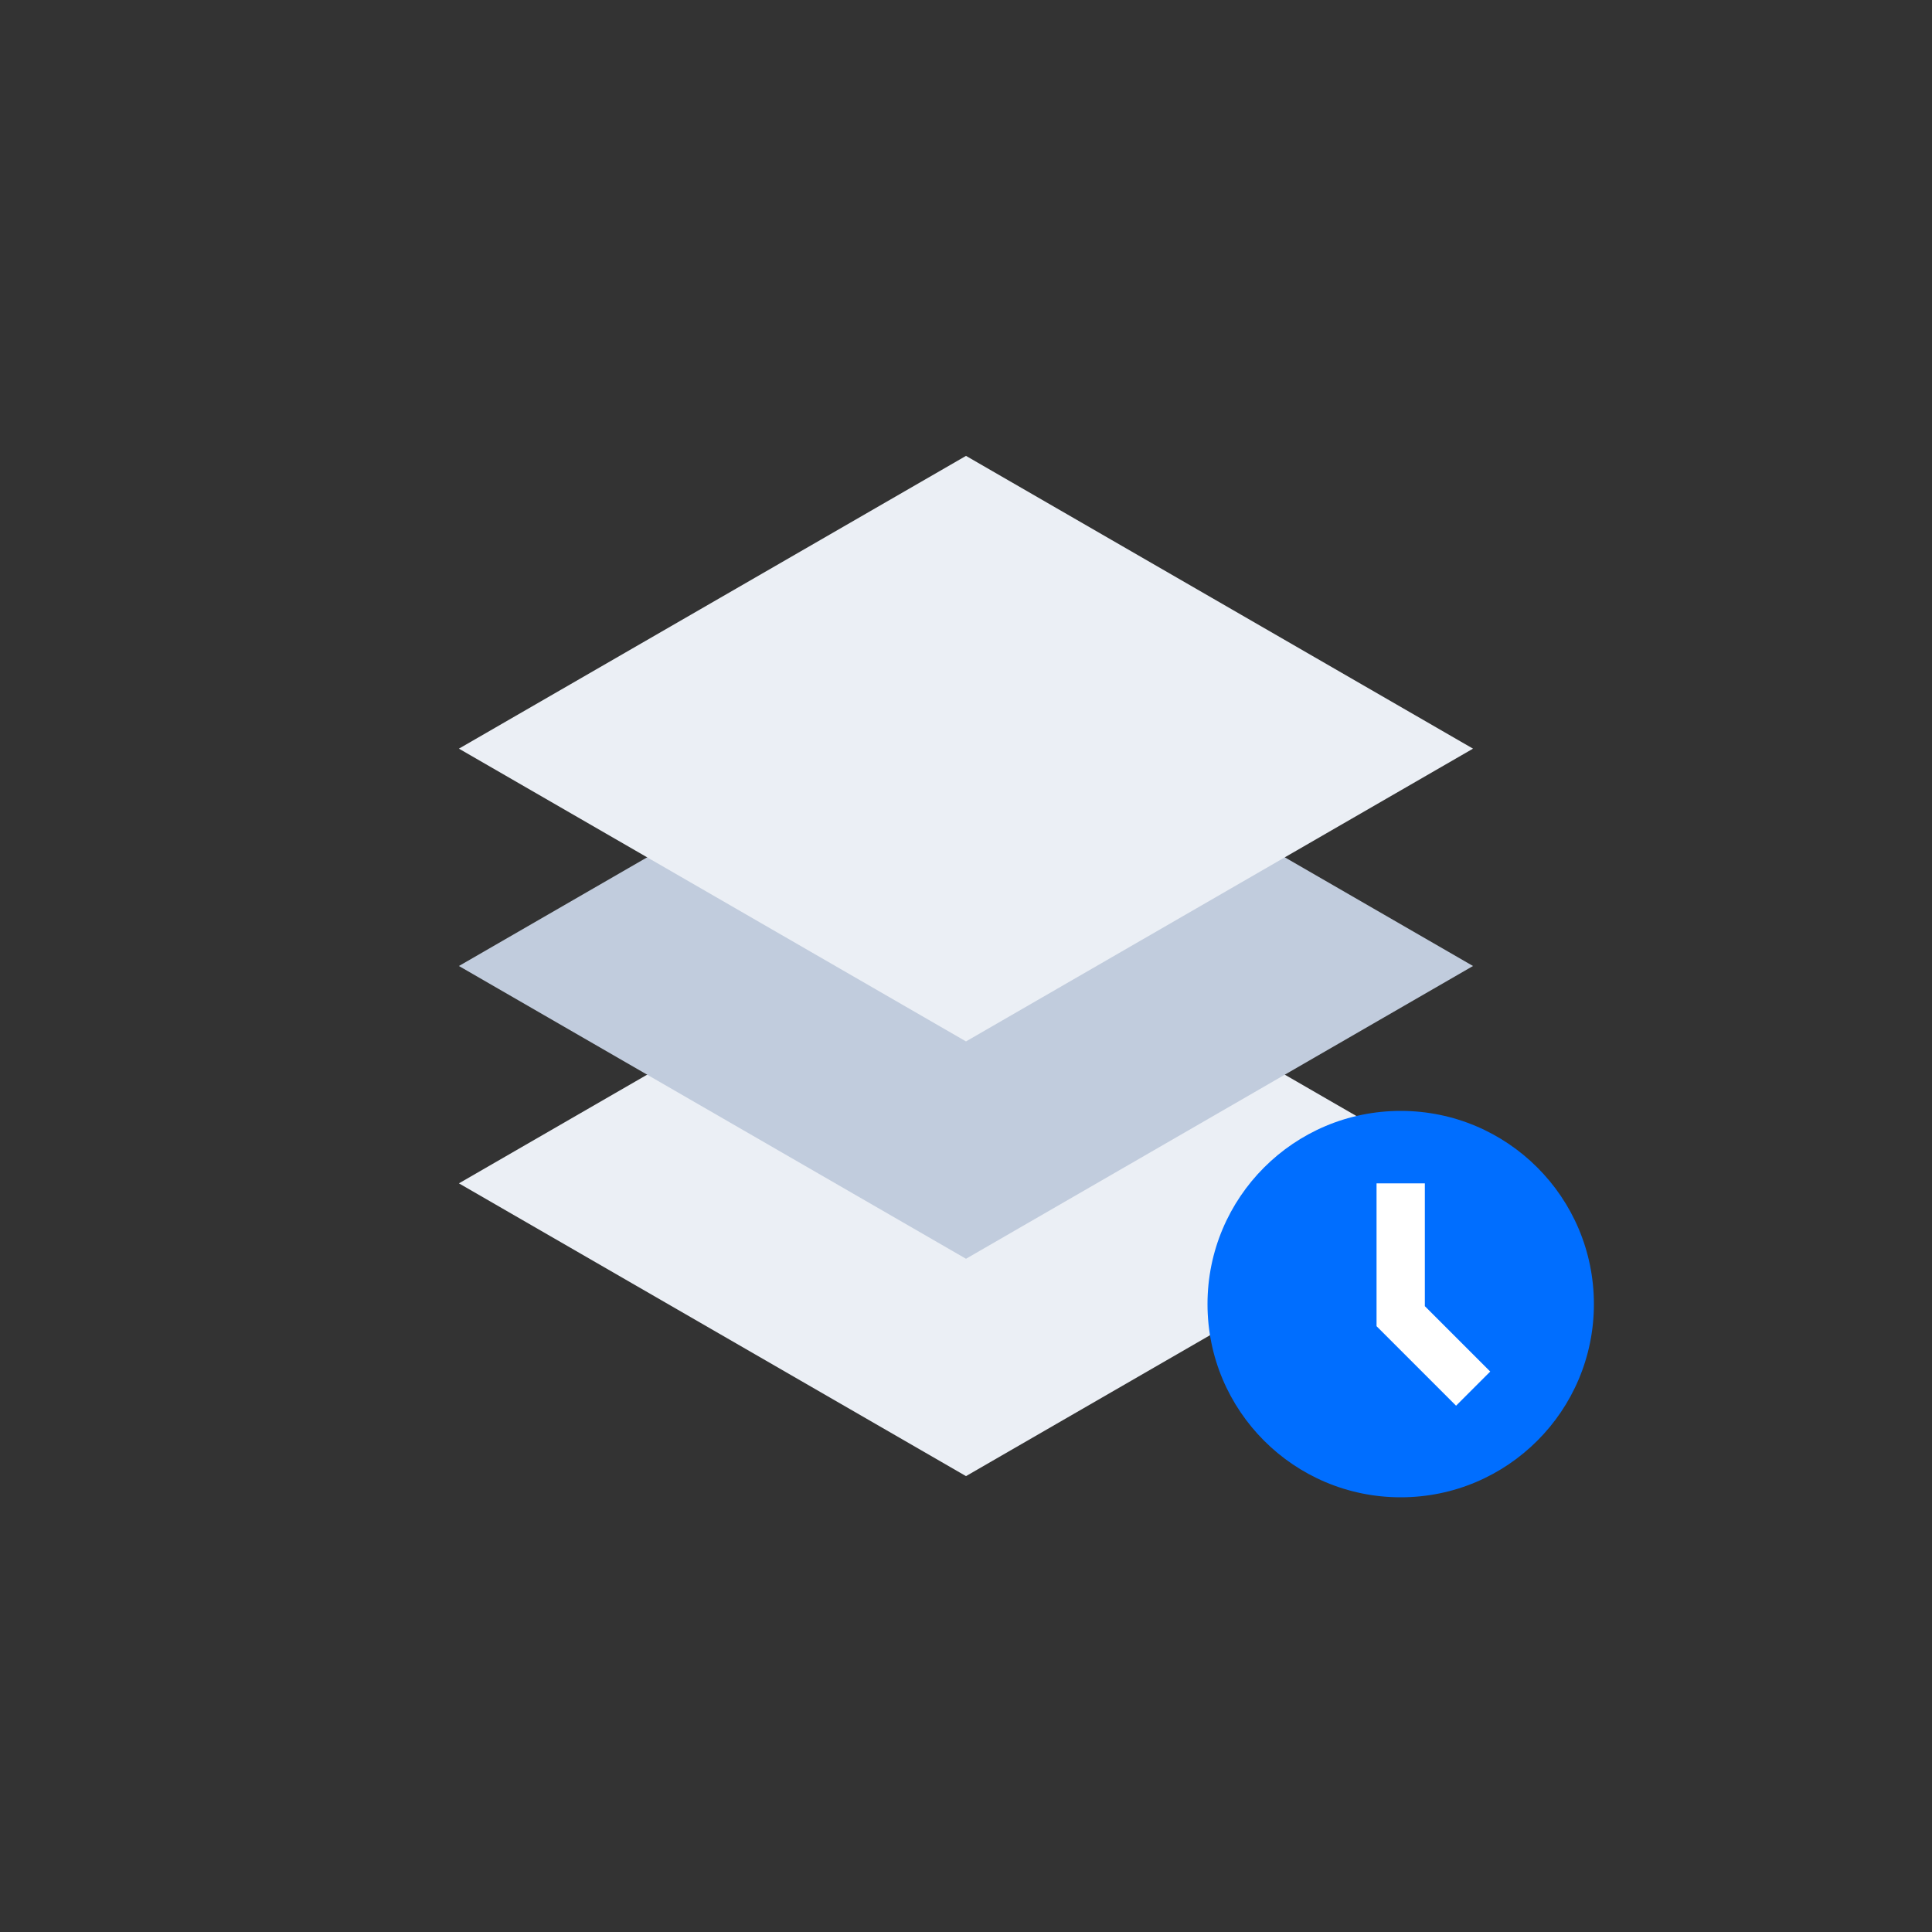 <?xml version="1.0" encoding="UTF-8"?>
<svg width="56px" height="56px" viewBox="0 0 56 56" version="1.1" xmlns="http://www.w3.org/2000/svg" xmlns:xlink="http://www.w3.org/1999/xlink">
    <rect x="0" y="0" width="56" height="56" fill="#333333" stroke="none"/>
    <!-- Generator: Sketch 61.2 (89653) - https://sketch.com -->
    <title>编组 25备份</title>
    <desc>Created with Sketch.</desc>
    <g id="页面-1" stroke="none" stroke-width="1" fill="none" fill-rule="evenodd">
        <g id="编组-7备份-2" transform="translate(-890, -45)">
            <g id="编组-15备份-4">
                <g id="编组-25备份" transform="translate(890, 45)">
                    <g id="编组-9">
                        <rect id="矩形" fill="#FFFFFF" opacity="0" x="0" y="0" width="56" height="56"></rect>
                        <polygon id="路径" fill="#EBEFF5" points="28 25.814 42.696 34.3 28 42.786 13.302 34.3"></polygon>
                        <polygon id="路径" fill="#C1CCDD" points="28 19.514 42.696 28 28 36.486 13.302 28"></polygon>
                        <polygon id="路径" fill="#EBEFF5" points="28 13.214 42.696 21.7 28 30.186 13.302 21.7"></polygon>
                    </g>
                    <g id="编组-19备份" transform="translate(35, 32.2)">
                        <path d="M5.6,0 C8.693,0 11.2,2.507 11.2,5.6 C11.2,8.693 8.693,11.2 5.6,11.2 C2.507,11.2 0,8.693 0,5.6 C0,2.507 2.507,0 5.6,0 Z" id="路径" fill="#006EFF"></path>
                        <polygon id="路径" fill="#FFFFFF" points="6.3 2.1 4.9 2.1 4.9 6.24 7.205 8.545 8.195 7.555 6.3 5.66"></polygon>
                    </g>
                </g>
            </g>
        </g>
    </g>
</svg>